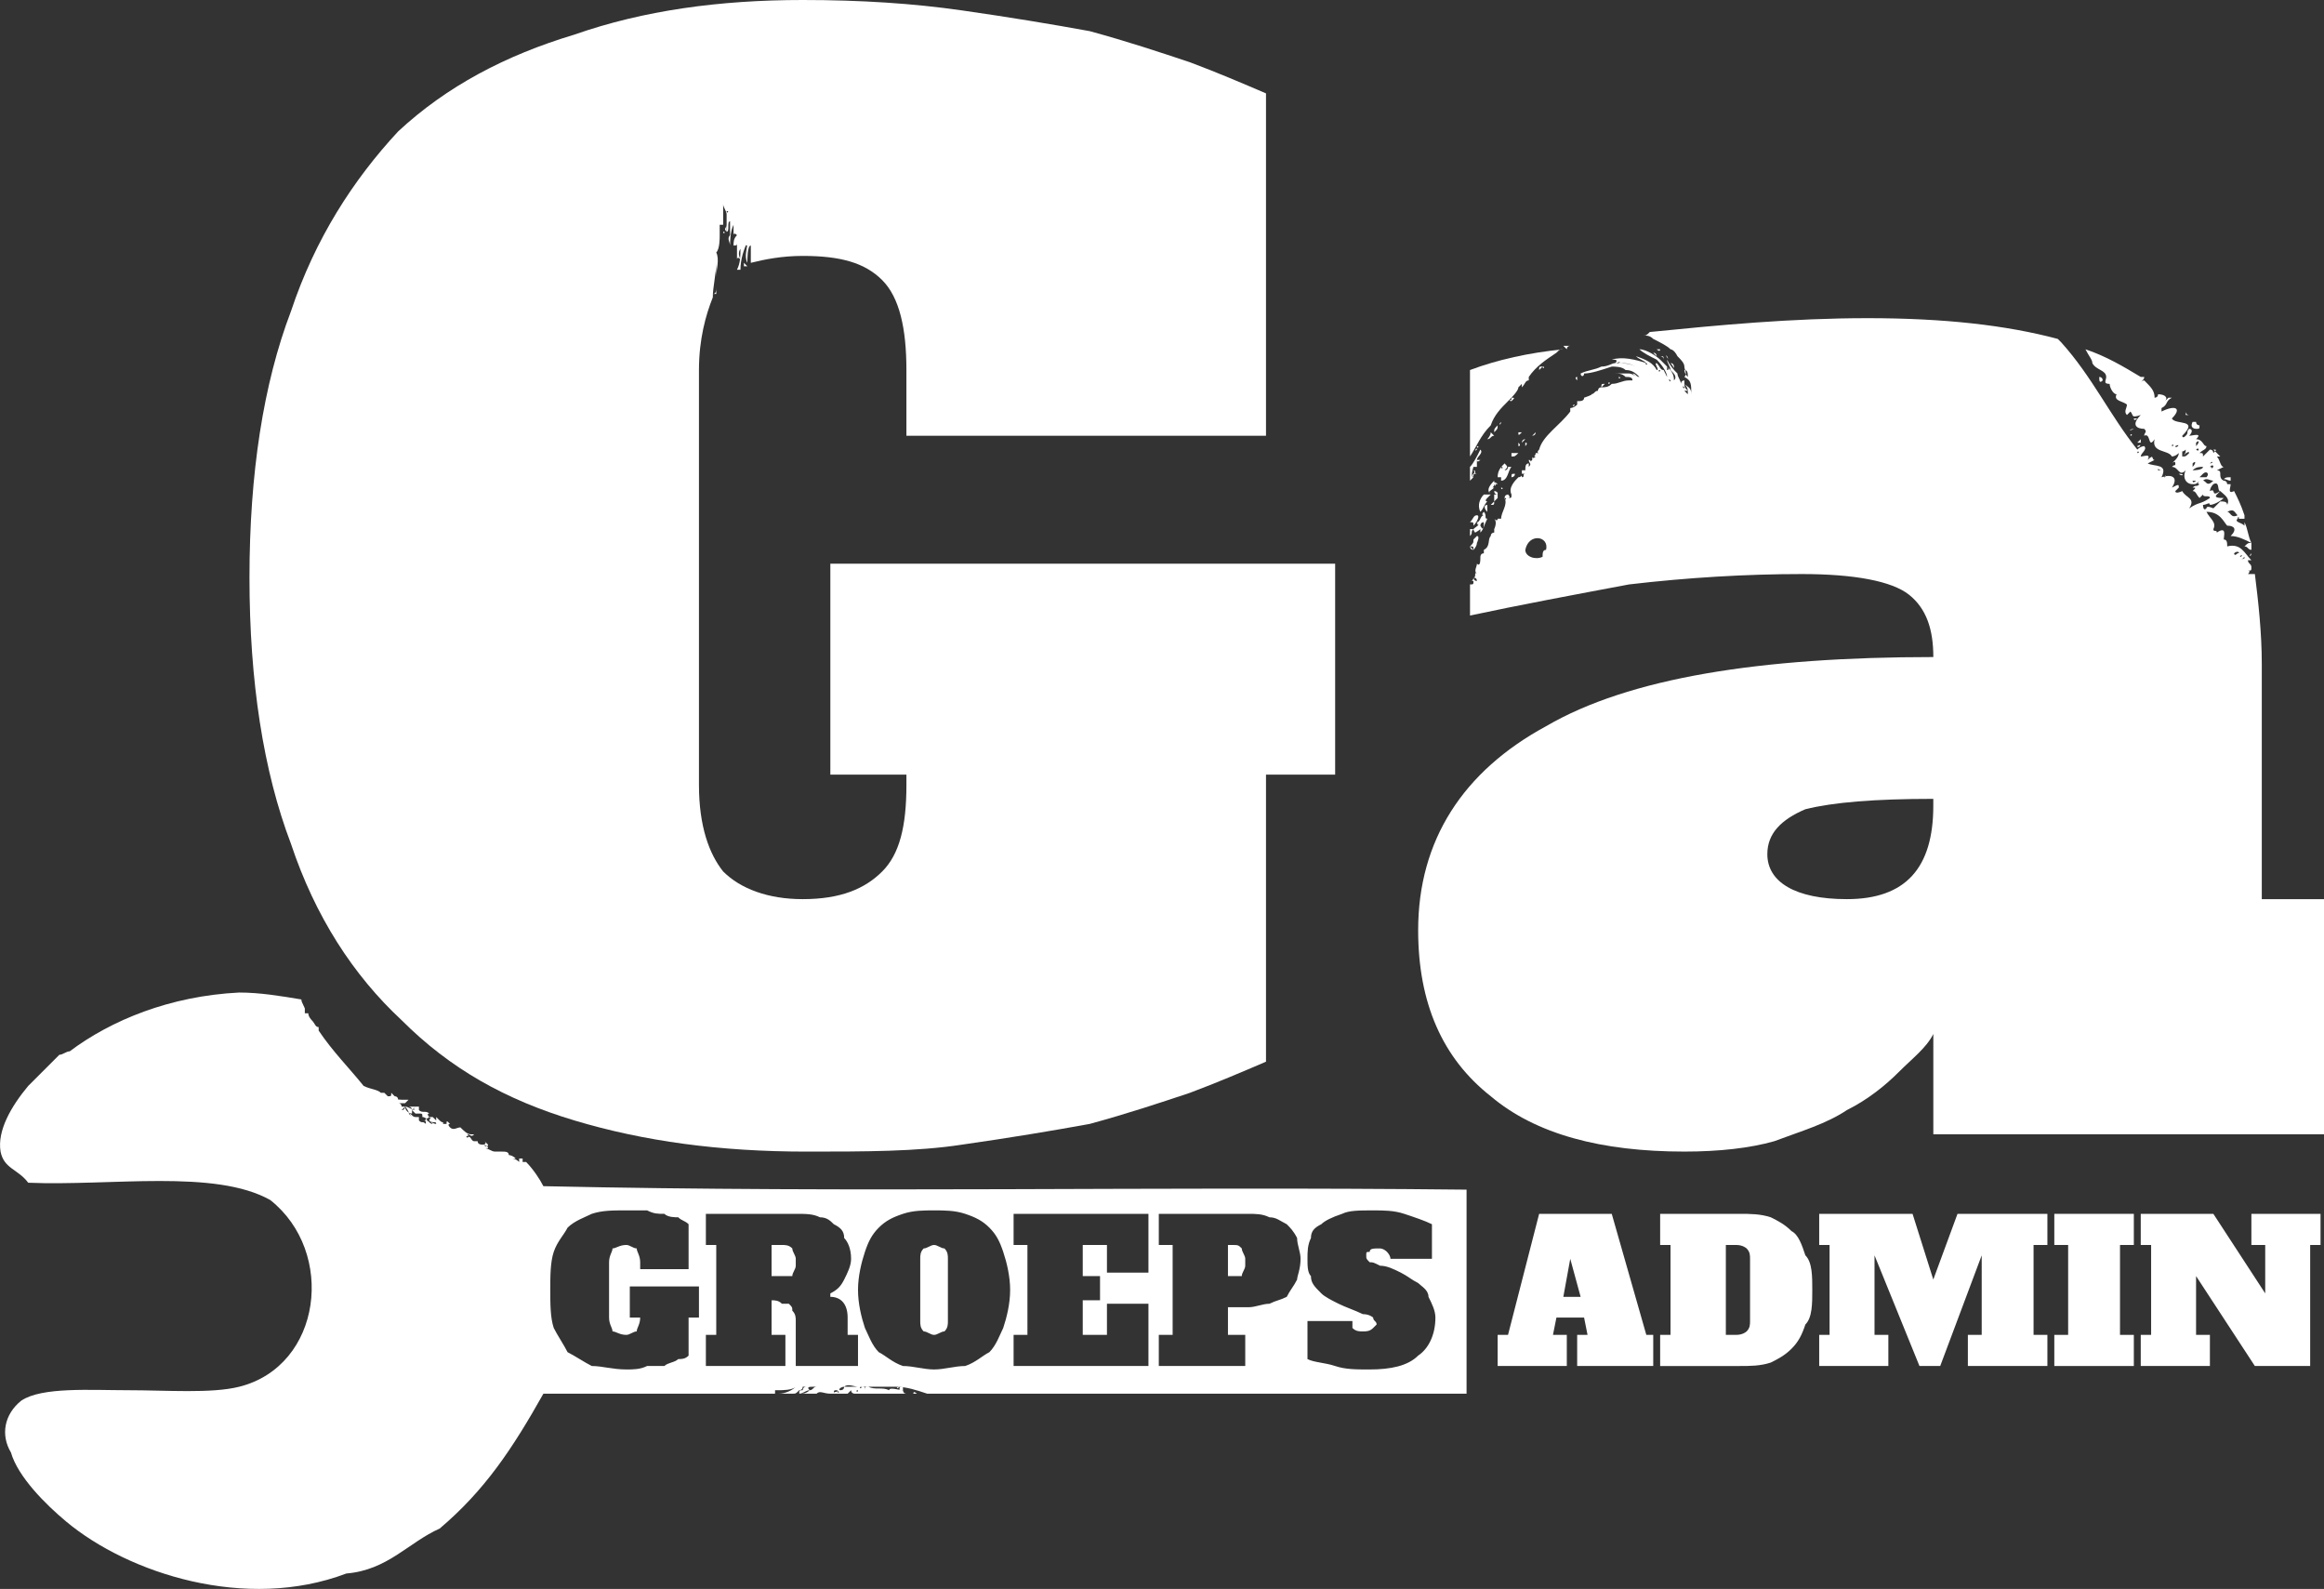 <?xml version="1.0" encoding="utf-8"?>
<!-- Generator: Adobe Illustrator 16.0.0, SVG Export Plug-In . SVG Version: 6.00 Build 0)  -->
<!DOCTYPE svg PUBLIC "-//W3C//DTD SVG 1.1//EN" "http://www.w3.org/Graphics/SVG/1.1/DTD/svg11.dtd">
<svg version="1.1" id="Layer_1" xmlns="http://www.w3.org/2000/svg" xmlns:xlink="http://www.w3.org/1999/xlink" x="0px" y="0px"
   width="504.115px" height="344.597px" viewBox="0 0 504.115 344.597" enable-background="new 0 0 504.115 344.597"
   xml:space="preserve">
    <rect x="0" y="0" width="504.115" height="344.597" style="fill:#333333;stroke:none;opacity:1;fill-opacity:1"/>
    <style type="text/css"><![CDATA[
      * {
        fill: #fff;
      }
    ]]></style>
<g>
  <path d="M322.615,114L322.615,114C322.615,113.25,322.615,114,322.615,114L322.615,114z"/>
  <path d="M322.615,116.25L322.615,116.25L322.615,116.25z"/>
  <path d="M322.615,117C322.615,117,323.365,116.25,322.615,117L322.615,117z"/>
  <path d="M321.865,111c-0.75,0.75,0,0.75,0,0.75c-0.75,0-0.75,1.5-1.5,1.5c0.75,0.75,0,0.75-0.75,1.5l0,0c0,0,0,0.75,0.75,0.75
    c-0.75,0-0.75,0-0.75,0c0.75,0,1.5-0.75,1.5-0.75v0.75c0.75-0.75,0.75-1.5,1.5-3C321.865,112.5,322.615,111.75,321.865,111
    L321.865,111z M320.365,114h0.75H320.365L320.365,114z M321.115,114c0,0,0-0.75,0.75-0.75C321.865,114,321.865,115.5,321.115,114
    L321.115,114z"/>
  <polygon points="321.115,121.5 321.115,121.5 321.115,121.5 320.365,121.5 321.115,121.5  "/>
  <path d="M321.865,119.25L321.865,119.25L321.865,119.25z"/>
  <path d="M321.115,120.75C321.115,120.75,320.365,120,321.115,120.75L321.115,120.75C321.115,120.75,320.365,121.5,321.115,120.75
    L321.115,120.75L321.115,120.75z"/>
  <path d="M324.865,110.25L324.865,110.25L324.865,110.25z"/>
  <path d="M328.615,100.5h-0.75C328.615,100.5,328.615,100.5,328.615,100.5L328.615,100.5z"/>
  <path d="M328.615,102.75c-0.75,0-0.75,0-0.75,0.75l0,0C327.865,103.5,328.615,103.5,328.615,102.75L328.615,102.75z"/>
  <path d="M320.365,121.5L320.365,121.5L320.365,121.5z"/>
  <path d="M327.865,87C327.115,87,327.865,86.25,327.865,87L327.865,87z"/>
  <path d="M324.865,106.5c0,0.75,0,0-0.75,0c0,0.75,0.75,0.75,0.75,0.75h-0.75c0,0.75,0,0.75,0,0.75s0,0,0,0.75l0.75-0.75
    c0,0-0.75,0,0,0C324.865,108,324.865,107.25,324.865,106.5L324.865,106.5z"/>
  <path d="M329.365,98.25c-0.75,0-0.75,0-0.75,0c-0.75,0-0.75,0-0.75,0c0,0.75,0,0.75,0,0.75C328.615,99,328.615,99,329.365,98.25
    L329.365,98.25z"/>
  <path d="M327.865,86.25c0,0,0,0,0,0.75C328.615,86.25,328.615,86.25,327.865,86.25L327.865,86.25z"/>
  <path d="M327.115,96C327.115,96,327.115,96.75,327.115,96L327.115,96z"/>
  <path d="M319.615,116.25C319.615,117,319.615,116.25,319.615,116.25L319.615,116.25z"/>
  <path d="M319.615,102c0.75,0.75-0.75,0.75,0,1.5c0-0.75,0-0.75,0.75-0.75C319.615,102.75,320.365,102,319.615,102L319.615,102z"/>
  <path d="M320.365,111.75c-0.75,0-0.75,0.75-1.5,1.5l0,0c0.75,0,0.75,0,0.75,0.75C320.365,113.25,321.115,111.75,320.365,111.75
    L320.365,111.75z"/>
  <path d="M320.365,113.25C320.365,114,321.115,114,320.365,113.25L320.365,113.25z"/>
  <path d="M319.615,114.75c-0.75,0-0.75,0.75-0.75,0.75C318.865,114.75,319.615,114.75,319.615,114.75h-0.75c0,0.75,0,0.75,0,0.75
    l0,0l0,0l0,0c0,0.75,0,0.75,0,0.75C319.615,115.5,318.865,115.5,319.615,114.75L319.615,114.75z"/>
  <polygon points="321.115,120 321.115,120 321.115,120 321.115,120 321.115,120  "/>
  <path d="M320.365,104.25L320.365,104.25L320.365,104.25z"/>
  <path d="M320.365,105L320.365,105L320.365,105z"/>
  <path d="M320.365,108.75C319.615,109.5,320.365,108.75,320.365,108.75L320.365,108.75z"/>
  <polygon points="319.615,124.5 319.615,124.5 319.615,124.5  "/>
  <polygon points="320.365,120 320.365,120 320.365,120  "/>
  <path d="M320.365,116.25l-0.75,0.75c0,0.75,0,0.75-0.75,1.5c0.75,0,0.75,0,0.75,0.75c-0.75,0-0.75-0.75-0.75-0.75
    c0.75,0.75,0.75,0.75,0.75,0.75s0.75-0.75,0.75-1.5C320.365,117.75,321.115,116.25,320.365,116.25L320.365,116.25z"/>
  <path d="M320.365,96.75C320.365,97.5,321.115,96.75,320.365,96.75L320.365,96.75z"/>
  <path d="M320.365,97.5L320.365,97.5C319.615,98.25,320.365,96.75,320.365,97.5L320.365,97.5z"/>
  <polygon points="318.865,106.5 318.865,106.5 318.865,106.5 318.865,106.5 318.865,106.5  "/>
  <path d="M319.615,101.25c0,0,0,0,0.75,0c0-0.75,0-0.75,0-1.5c0,0.75,0.75,0,0.75,0c-0.75,0,0,0-0.75,0c0-0.75,1.5-1.5,0.75-2.25
    c-0.75,1.5-1.5,3-2.25,3.75l0,0c0,3,0,3,0,3l0.75-0.75C318.865,103.5,319.615,101.25,319.615,101.25L319.615,101.25z"/>
  <path d="M318.865,106.5c0-0.75,0-0.75,0-0.75l0,0l0,0C318.865,105.75,318.865,105.75,318.865,106.5L318.865,106.5z"/>
  <path d="M340.615,75c-0.75,0-0.75,0-1.5,0l0,0c0.75,0.75,0.75,0.75,0.75,0.75S339.865,75,340.615,75L340.615,75z"/>
  <path d="M323.365,93c0-0.75,0-0.75,0-0.75c0.75-2.25,2.25-3.75,3.75-5.25l0,0c0.75-0.75,2.25-2.25,2.25-3
    c0.75-0.75,0.75-0.75,0.75-0.75s0,0,0,0.75c0.75-0.75,0.75-1.5,1.5-1.5c0-0.75,0-0.75,0-0.75c1.5-2.25,3.75-3.75,6-5.25
    c0.75-0.75,0.75-0.75,1.5-0.75c-7.5,0.75-14.25,2.25-20.25,4.5c0,18.75,0,18.75,0,18.75c1.5-2.25,2.25-4.5,4.5-6.75
    C323.365,92.25,323.365,92.25,323.365,93L323.365,93z"/>
  <path d="M339.865,90C339.865,90,339.865,89.25,339.865,90L339.865,90L339.865,90z"/>
  <path d="M334.615,79.5C334.615,80.25,335.365,79.5,334.615,79.5L334.615,79.5z"/>
  <path d="M338.365,76.5C338.365,76.5,338.365,75.75,338.365,76.5L338.365,76.5z"/>
  <path d="M340.615,75.75c-0.75,0-0.75,0.75-1.5,0.75C339.865,76.5,339.865,75.75,340.615,75.75L340.615,75.75z"/>
  <path d="M335.365,91.5C334.615,91.5,335.365,91.5,335.365,91.5L335.365,91.5z"/>
  <path d="M342.115,81.75c0,0-0.75,0,0,0.75V81.75L342.115,81.75z"/>
  <path d="M349.615,75C350.365,75,349.615,75,349.615,75L349.615,75z"/>
  <path d="M349.615,78.75C348.865,78.75,350.365,78.75,349.615,78.75L349.615,78.75z"/>
  <path d="M354.865,77.25C354.865,77.25,354.115,77.25,354.865,77.25L354.865,77.25z"/>
  <path d="M333.865,80.25l0.75-0.75C333.865,79.5,333.865,79.5,333.865,80.25L333.865,80.25z"/>
  <path d="M341.365,87.75C340.615,88.5,342.115,87.75,341.365,87.75L341.365,87.75z"/>
  <path d="M327.115,87C327.115,87.75,327.115,87,327.115,87L327.115,87z"/>
  <path d="M340.615,82.5L340.615,82.5C340.615,82.5,340.615,83.25,340.615,82.5L340.615,82.5z"/>
  <path d="M341.365,82.5C341.365,81.75,341.365,82.5,341.365,82.5L341.365,82.5z"/>
  <path d="M325.615,105.75C325.615,106.5,326.365,105.75,325.615,105.75L325.615,105.75z"/>
  <path d="M325.615,105C325.615,105.75,325.615,105,325.615,105L325.615,105z"/>
  <path d="M327.115,101.25c0,0,0,0.75-0.75,0.75c0.75-0.75,0.75-0.75,0-1.5c-0.75,0.75-1.5,1.5-1.5,3c0.75,0,0.75,0,0.75,0v0.75
    c1.5,0,1.5-2.25,2.25-3H327.115z M325.615,102C325.615,102,325.615,102.75,325.615,102L325.615,102z M325.615,101.25
    C326.365,101.25,325.615,102,325.615,101.25L325.615,101.25z"/>
  <path d="M326.365,105c0,0,0,0,0-0.75V105L326.365,105z"/>
  <path d="M325.615,111L325.615,111L325.615,111z"/>
  <path d="M327.115,87.75C327.115,87.75,327.865,87,327.115,87.75L327.115,87.75z"/>
  <path d="M327.115,100.5L327.115,100.5L327.115,100.5z"/>
  <path d="M330.865,96v0.75C330.865,96.75,331.615,96,330.865,96L330.865,96z"/>
  <path d="M329.365,84L329.365,84L329.365,84z"/>
  <path d="M331.615,82.5C330.865,83.25,331.615,82.5,331.615,82.5L331.615,82.5z"/>
  <path d="M331.615,82.5L331.615,82.5L331.615,82.5z"/>
  <path d="M332.365,94.5c0,0,0.75,0,0.75-0.75L332.365,94.5z"/>
  <path d="M330.115,96l0.75-0.75C330.115,95.25,330.115,96,330.115,96L330.115,96z"/>
  <path d="M329.365,96.75c0,0,0.75,0,0-0.75C329.365,96.75,329.365,96.75,329.365,96.75L329.365,96.75z"/>
  <path d="M330.115,93.75c-0.75,0-0.75,0-0.75,0C329.365,94.5,329.365,94.5,330.115,93.75L330.115,93.75L330.115,93.75z"/>
  <path d="M325.615,91.5C324.865,92.25,325.615,92.25,325.615,91.5L325.615,91.5z"/>
  <path d="M349.615,78.75C349.615,78.75,349.615,78,349.615,78.75L349.615,78.75z"/>
  <path d="M351.115,81.75C351.115,82.5,351.865,81.75,351.115,81.75L351.115,81.75z"/>
  <path d="M359.365,75.75c0,0,0.75,0.75,0.75,0C360.115,75.75,360.115,75.75,359.365,75.75L359.365,75.75L359.365,75.75z"/>
  <path d="M360.865,78c0-0.75,0-0.75-0.75-0.75l0,0C360.115,77.25,360.865,77.25,360.865,78L360.865,78z"/>
  <polygon points="350.365,81 349.615,81 350.365,81 350.365,81 350.365,81   "/>
  <path d="M348.865,83.25C348.865,82.5,349.615,83.25,348.865,83.25L348.865,83.25z"/>
  <path d="M476.365,93c0.75,0,0.75,0,0.75-0.75c0,0-0.75,0-0.75-0.75c0,0,0,0-0.75,0C474.865,93,476.365,93,476.365,93L476.365,93z"
    />
  <path d="M455.365,81.75c0,0.75,0,1.5,0.75,0.75C456.115,82.5,456.115,81.75,455.365,81.75L455.365,81.75z"/>
  <path d="M463.615,90.75h-0.75C462.865,91.5,463.615,90.75,463.615,90.75L463.615,90.75z"/>
  <path d="M474.115,90h0.75c0,0-0.75,0-0.75-0.75l0,0C474.115,90,474.115,90,474.115,90L474.115,90z"/>
  <path d="M472.615,102.75C473.365,103.5,474.115,102.75,472.615,102.75L472.615,102.75z"/>
  <path d="M462.865,93L462.865,93C462.115,93,461.365,93.75,462.865,93L462.865,93z"/>
  <path d="M462.115,94.5C462.865,94.5,462.115,93.75,462.115,94.5L462.115,94.5z"/>
  <path d="M457.615,87C457.615,87,458.365,87,457.615,87L457.615,87z"/>
  <path d="M487.615,123.75c0.75,0,0.75,0,0.75-0.75s-0.75-0.75-0.75-1.5c0,0,0,0,0.75,0c-1.5-1.5-2.25-3.75-5.25-3
    c0-0.75,0-1.5-0.75-1.5c0-0.75,0.75-3-1.5-1.5c0-0.75-0.75,0-0.75-0.75c0.75-1.5-0.75-2.25-1.5-3.75c3,0,3.75,2.25,4.5,3
    c1.5,0,2.25,0.75,0.75,2.25c1.5,0,3,0.75,4.5,1.5c-0.75-1.5-0.75-3-1.5-4.5c0,0,0,0,0,0.75c-0.75-0.75-2.25-0.75-1.5-1.5
    c0.75,0,1.5,0,1.5,0v-0.75c-0.75-2.25-1.5-3.75-2.25-5.25c-1.5,0.75-0.75-0.75-0.75-1.5h-0.75c0,0,0-0.75-0.75-0.75
    c0-0.75,0.75,0,1.5,0l0,0c0-0.75,0-0.75,0-0.75c-0.75,0-1.5,0-1.5,0.75c-1.5-0.75,0-2.25-1.5-2.25c1.5-0.75,1.5-0.75,1.5-0.75
    c-0.75,0-0.75-1.5-1.5-2.25h0.75c-0.75-0.75-0.75-0.75-1.5-1.5c0.75,0,0.75,0,0,0.75c0,0,0-0.75-0.75-0.75
    c-1.5,1.5-1.5,1.5-1.5,1.5c0-0.75,0-0.75-0.75-0.75c0.75-0.75,1.5-0.75,1.5-1.5c-0.75,0-0.75-1.5-2.25-1.5
    c1.5-1.5-0.75-0.75-1.5-0.75c0.75-0.75,0.75-1.5,0-1.5c-0.75,0.75,0,0.75-0.75,1.5s-0.75,0-0.75,0c3.75-3.75-1.5-2.25-2.25-3.75
    c2.25-2.25,0.75-3-2.25-1.5c0-0.75,0-0.75,0-0.75c1.5-0.75,0.75-1.5,2.25-2.25h-0.75c0,0,0,0-0.75,0.75c0.75-0.75,0-1.5-1.5-1.5
    c0,0.75-0.75,0.75-0.75,0.75c0-1.5-0.75-2.25-2.25-3.75c0,0-0.75,0-0.75,0.75c0-0.75,0.75-0.75,0.75-1.5h-0.75l0,0l0,0
    c-3.75-2.25-7.5-4.5-12-6c0.75,1.5,1.5,2.25,1.5,3c0.75,1.5,3,1.5,3,3c0,0.75-0.75,1.5,0.75,1.5c0,0.75,0.75,2.25,1.5,2.25
    c-0.75,1.5,1.5,1.5,2.25,2.25c0,0.75-0.75,1.5,0,2.25l0.75-0.75c0.75,0.75,0,1.5,2.25,0.75c-2.25,2.25-0.75,3,0.75,3
    c0.75,0.75,0,0.75,0,1.5c1.5-0.75,0.75,3,2.25,0.75c-0.75,3,3,2.25,3.75,3.75c0,0,0.75,0,1.5-0.75c0,0.75-0.75,1.5-0.75,1.5
    c-0.75,0.75,0,0-0.75,0.75c0,0,0.75-0.75,0.75,0s0,0-0.75,0.75c1.5,0,1.5,2.25,3,0.75c-0.75,1.5,0,3,1.5,3c0.75,0,0.75,0,1.5-0.75
    c0,0-0.75,0.75,0,0.75c-0.75,0.75-0.75,0-1.5,0.75c0.75,0,0.75,0,0,0.75c0.75,0,0.75,0.75,1.5,1.5l0.75-0.75c0,0.75,1.5,0,1.5,0.75
    c-2.25,1.5-2.25,0.75-4.5,2.25c1.5-2.25-0.75-2.25-1.5-3.75c0,0-1.5,0.75-1.5,0c0.75-0.75,0.75-0.75,0.75-0.75c0-0.75,0-0.75-1.5,0
    c1.5-2.25,0-3-2.25-2.25c1.5-3-1.5-2.25-3-3c1.5-0.75,1.5-0.75,1.5-0.75c-0.75,0,0-1.5-1.5,0c0.75-1.5-0.75-0.75-1.5-0.75
    c0-0.75,1.5-1.5,0.75-2.25c0,0-0.75,0-1.5,0.75c-6-7.5-9.75-15.75-16.5-23.25l-0.75-0.75c-11.25-3-24.75-4.5-41.25-4.5
    s-32.25,1.5-47.25,3l0,0l0,0c-0.75,0.75-0.75,0.75-1.5,0.75c0.75,0,1.5,0,2.25,0.75c1.5,0.75,3,1.5,3.75,2.25c0,0,0.75,0,1.5,1.5
    c0.75,0.75,1.5,1.5,1.5,2.25l0,0c0,0.75,0.75,1.5,0,2.25c1.5,0.75,1.5,1.5,1.5,3.75c0-1.5-0.75-1.5-1.5-2.25
    c0,0,0.75,0.75,0.75,1.5c-0.75-0.75-0.75-0.75-0.75-2.25c-0.75,0-0.75,0.75-0.75,0.75c0-0.75-0.75-1.5-0.75-2.25
    c-0.75-0.75-1.5-1.5-2.25-3c0,0.75,0.75,1.5,0.75,2.25c0.75,0.75,1.5,1.5,0.75,2.25c0-1.5-0.75-2.25-1.5-3s-1.5-1.5-2.25-2.25
    l0.75,0.75c-0.75-0.75-3-2.25-4.5-2.25c0.75,0.75,2.25,1.5,3.75,2.25c1.5,1.5,2.25,3,2.25,3.75l-0.75-1.5
    c-0.75,0-0.75-0.75-1.5-1.5c-0.75,0,0.75,1.5,0,1.5c-0.75-1.5-2.25-2.25-4.5-3c0.75,0.75,1.5,0.75,2.25,1.5
    c-2.25-0.75-5.25-1.5-7.5-0.75c0.75,0,1.5,0,0.75,0.75c0.75,0,1.5-0.75,0.75,0c1.5,0,2.25,0,3.75,0.75c-1.5-0.75-3-0.75-4.5-0.75
    c-0.75,0-1.5,0.75-3,0.75c-1.5,0.75-3,0.75-4.5,1.5c0,0.75,0.75,0.75,0.75,0c1.5,0,3.75-0.75,6-1.5c0.75,0,2.25,0,3,0.75
    c1.5,0,2.25,0.75,3,1.5c-0.75,0-0.75-0.75-1.5-0.75c0,0,0.75,0.75,1.5,0.75c-0.75,0-1.5-0.75-2.25-0.75s-2.25,0-3,0
    c0.75,0,1.5,0,2.25,0.75c0.75,0,1.5,0,1.5,0.75c-0.75,0-0.75,0-0.75,0l0,0c-1.5,0-2.25,0.75-3.75,0.75
    c-0.75,0.75-1.5,0.75-2.25,0.75s-0.75,0.75-0.75,0.75c-0.75,0-0.75,0.75-1.5,0.75c0.75,0-1.5,0.75-1.5,0.75
    c0,0.75-0.75,0.75-1.5,0.75v0.75c-0.75,0.75-1.5,0.75-1.5,0.75c0,0.75,0,0.75,0,0.75l0,0c-2.25,3-6,5.25-6.75,8.25c0,0.75,0,0,0,0
    c-0.75,0.75,0,0.75,0,0.75c-0.75,0-0.75,0-0.75,0c0,0.75-0.75,0.75,0,0.75c-0.75,0.75-0.75,0-0.75,0c0,0.75,0,0.75,0,0.75
    c-0.75,0.75,0,0-0.75,0c0,0.75,0.75,0.75,0,1.5v-0.75l0,0c-0.75,0-0.75,0.75-0.75,1.5h-0.75c0,0,0,0,0,0.75c0,0,0,0,0.75,0
    c-0.75,0,0,0.75-0.75,0.75c0-0.75,0,0-0.75,0c-0.75,0.75-2.25,2.25-1.5,3.75c0,0.75,0,0.75-0.75,0.75c0,0,0.75,0,0-0.75
    c0,0-0.75,0-0.75,0.75c0.75,1.5-0.75,3-0.75,4.5c0-0.75,0,0,0,0h-0.75c0,0,0,0.75-0.75,0c0.75,0.75,0,2.25,0,2.25v0.75
    c0,0-0.75,0-0.75,0.75c-0.75,0.75,0,2.25-1.5,3c0,0,0,0,0,0.75l0,0l0,0c-0.75,0-0.75,0.75-0.75,0.75c0,0.75,0,2.25-0.75,1.5
    c0,0.75-0.75,1.5,0,2.25c-0.75-0.75,0,0.75-0.75,0.75c0,0,0.75,0,0.75,0.75c-0.75,0-0.75-0.75-0.75-0.75c0,0.75-0.75,0.75,0,0.75
    c0,0.75,0,0.75-0.75,0.75c0,0,0,0,0,0.75c0,6,0,6,0,6c10.5-2.25,22.5-4.5,34.5-6.75c12.75-1.5,25.5-2.25,37.5-2.25
    c11.25,0,19.5,1.5,23.25,4.5s5.25,7.5,5.25,13.5c-37.5,0-66,4.5-84,15c-18,9.75-27.75,24.751-27.75,44.251
    c0,15.75,5.25,27.75,15.75,36c9.75,8.25,24,12,42,12c7.5,0,14.25-0.75,19.5-2.25c6-2.25,11.25-3.75,15.75-6.75
    c4.5-2.25,8.25-5.25,11.25-8.25s6-5.25,7.5-8.25c0,21.75,0,21.75,0,21.75c84.75,0,84.75,0,84.75,0c0-51,0-51,0-51
    c-13.5,0-13.5,0-13.5,0c0-51.001,0-51.001,0-51.001c0-6.75-0.75-13.5-1.5-19.5c0,0-0.75,0-1.5,0
    C487.615,124.5,488.365,123.75,487.615,123.75L487.615,123.75z M465.865,93L465.865,93L465.865,93z M468.115,95.25L468.115,95.25
    L468.115,95.25z M469.615,93.75C468.865,93.75,469.615,93.75,469.615,93.75L469.615,93.75z M471.115,96L471.115,96L471.115,96z
     M471.115,96.75C471.115,96,471.865,96.75,471.115,96.75L471.115,96.75z M471.865,96.75C473.365,96,471.865,97.5,471.865,96.75
    L471.865,96.75z M472.615,99.75C473.365,99,471.865,100.5,472.615,99.75L472.615,99.75z M473.365,99c0-0.75,0-0.75,0-0.75
    c0-0.75,0,0,0.75-0.75C474.115,98.25,474.115,98.25,473.365,99L473.365,99z M473.365,99c0,0,1.5-1.5,1.5-0.75
    C474.115,99,474.115,99,473.365,99L473.365,99z M474.865,99.75L474.865,99.75c0-0.75,0-0.75,0-0.75
    C474.865,99.75,474.865,99.75,474.865,99.75L474.865,99.75z M365.365,78C364.615,78,365.365,78,365.365,78L365.365,78z
     M365.365,80.25c0.75,0,0.75,0.75,0.75,1.5C365.365,81,365.365,80.25,365.365,80.25L365.365,80.25z M361.615,80.25
    c0-0.75,0-0.75,0-0.75C362.365,80.25,361.615,80.25,361.615,80.25L361.615,80.25z M321.115,123
    C321.115,122.25,321.115,123,321.115,123L321.115,123L321.115,123z M322.615,119.25L322.615,119.25
    C322.615,118.5,322.615,119.25,322.615,119.25L322.615,119.25z M322.615,118.5C322.615,117.75,322.615,118.5,322.615,118.5
    L322.615,118.5z M324.865,114.75C324.865,114,324.865,114.75,324.865,114.75L324.865,114.75L324.865,114.75z M326.365,108
    C327.115,108,326.365,108.75,326.365,108L326.365,108z M328.615,106.5C328.615,105.75,327.865,106.5,328.615,106.5L328.615,106.5z
     M329.365,105.75C329.365,105.75,328.615,105.75,329.365,105.75L329.365,105.75z M329.365,105C328.615,105,329.365,105,329.365,105
    L329.365,105L329.365,105z M329.365,103.5L329.365,103.5L329.365,103.5z M329.365,103.5L329.365,103.5L329.365,103.5z
     M329.365,104.25c0.75,0,0.75-0.75,0.75-0.75L329.365,104.25L329.365,104.25z M334.615,120.75c-1.5,0.75-3.75,0-3.75-1.5
    c0.75-3.75,5.25-3,4.5,0C334.615,119.25,334.615,120,334.615,120.75L334.615,120.75z M342.115,87.75L342.115,87.75L342.115,87.75
    L342.115,87.75z M342.865,87L342.865,87L342.865,87z M354.115,82.5h0.75H354.115L354.115,82.5z M357.115,78.75
    C357.865,79.5,356.365,78.75,357.115,78.75L357.115,78.75z M360.115,80.25C360.115,81,359.365,80.25,360.115,80.25L360.115,80.25z
     M362.365,82.5C362.365,83.25,361.615,81.75,362.365,82.5L362.365,82.5z M364.615,82.5C364.615,82.5,363.865,82.5,364.615,82.5
    L364.615,82.5z M365.365,84C365.365,84.75,364.615,83.25,365.365,84L365.365,84z M365.365,84.75c0.75,0,0.75,0,0.75,0v0.75
    C366.115,85.5,366.115,85.5,365.365,84.75L365.365,84.75z M366.115,86.25C366.115,86.25,365.365,85.5,366.115,86.25L366.115,86.25z
     M366.115,87.75C366.115,88.5,366.115,87,366.115,87.75L366.115,87.75z M366.865,84.75C367.615,85.5,366.865,84,366.865,84.75
    L366.865,84.75z M419.365,174.751c0,13.5-6,20.25-18.75,20.25c-11.25,0-17.25-3.75-17.25-9.75c0-4.5,3-7.5,8.25-9.75
    c6-1.5,15-2.25,27.75-2.25V174.751z M463.615,98.25C463.615,97.5,464.365,98.25,463.615,98.25L463.615,98.25z M468.115,102
    L468.115,102c0-0.75,0,0,0.75,0H468.115L468.115,102z M469.615,103.5C468.865,103.5,470.365,102.75,469.615,103.5L469.615,103.5z
     M485.365,112.5C485.365,111.75,486.115,112.5,485.365,112.5L485.365,112.5z M485.365,111.75c-1.5,0.75-1.5-0.75-2.25-0.75
    C484.615,110.25,484.615,111,485.365,111.75L485.365,111.75z M480.115,101.25c-0.75,0.75,0,0-0.75,0
    C480.115,100.5,480.115,101.25,480.115,101.25L480.115,101.25z M479.365,100.5L479.365,100.5
    C480.115,99.75,480.115,100.5,479.365,100.5L479.365,100.5z M476.365,96c0.75-0.75,0.75,0,0,0.75V96L476.365,96z M476.365,97.5
    C477.115,96.75,477.115,98.25,476.365,97.5L476.365,97.5z M475.615,100.5c0.75-0.75,0.75,0,0,0.75V100.5z M475.615,101.25
    C475.615,101.25,476.365,101.25,475.615,101.25L475.615,101.25z M475.615,104.25c0.75,0,0.75,0,0.75,0S475.615,105,475.615,104.25
    L475.615,104.25z M475.615,102c0.75-0.75,1.5-0.75,2.25-0.75C477.865,102,475.615,102,475.615,102L475.615,102z M477.115,103.5
    c0.75-0.75,0.75-0.75,0.75-0.75c0.75-0.75,1.5,0,0.75,0.75C477.865,103.5,477.115,103.5,477.115,103.5L477.115,103.5z
     M477.865,104.25c0.75-0.75,1.5,0,2.25,0C478.615,105.75,478.615,104.25,477.865,104.25L477.865,104.25z M479.365,106.5
    c0,0,0-0.75,0.75-1.5c1.5-0.75,0.75,1.5,1.5,1.5C479.365,108,480.865,105.75,479.365,106.5L479.365,106.5z M479.365,108.75
    C480.115,108.75,479.365,108.75,479.365,108.75L479.365,108.75z M477.865,109.5c0.75,0,1.5-0.75,1.5,0c0.75,0,2.25-0.75,3-1.5
    c-0.75,0-2.25,0-1.5-0.75s0.75-0.75,0.75-0.75c0.75,0.75,2.25,1.5,1.5,3c0-0.75-0.75-0.75-1.5-0.75c-0.75,0.75-0.75,0.75-1.5,1.5
    c0,0-1.5-0.75-1.5,0C477.865,111,477.865,109.5,477.865,109.5L477.865,109.5z M485.365,120c-0.75,0.75-0.75,0-0.75,0
    C485.365,119.25,486.115,120,485.365,120L485.365,120z M486.115,120.75C485.365,120.75,486.865,120,486.115,120.75L486.115,120.75z
     M486.115,121.5l0.75-0.75C486.865,121.5,486.865,120.75,486.115,121.5L486.115,121.5z"/>
  <path d="M484.615,105.75L484.615,105.75L484.615,105.75C483.865,106.5,484.615,105.75,484.615,105.75L484.615,105.75z"/>
  <path d="M486.865,118.5c0.75,0,0.75,0.75,1.5,0.75l0,0c0-0.75,0-0.75,0-1.5C487.615,117.75,487.615,117.75,486.865,118.5
    L486.865,118.5z"/>
  <path d="M488.365,120L488.365,120C487.615,120.75,488.365,120.75,488.365,120L488.365,120z"/>
  <path d="M464.365,96c0-0.75,0-0.75,0-0.75c-0.75,0.75-0.75,0.75-0.75,0.75S463.615,96,464.365,96L464.365,96z"/>
  <path d="M463.615,96.75C463.615,97.5,465.115,96,463.615,96.75L463.615,96.75z"/>
  <path d="M471.115,87h0.75C471.865,87,471.865,87,471.115,87L471.115,87L471.115,87z"/>
  <path d="M488.365,120.75c0.75,0,0.75,0,0.75,0H488.365L488.365,120.75L488.365,120.75z"/>
  <path d="M350.365,83.25C349.615,83.25,350.365,83.25,350.365,83.25L350.365,83.25z"/>
  <path d="M358.615,76.5c0.75,0.75,0.75,0.75,0.75,0.75S359.365,76.5,358.615,76.5L358.615,76.5z"/>
  <path d="M348.115,83.25c-0.75,0-0.75,0-0.75,0.75L348.115,83.25L348.115,83.25z"/>
  <path d="M364.615,79.5C364.615,79.5,364.615,80.25,364.615,79.5L364.615,79.5z"/>
  <path d="M364.615,81.75C364.615,81,364.615,81.75,364.615,81.75L364.615,81.75z"/>
  <path d="M364.615,78.75L364.615,78.75L364.615,78.75z"/>
  <path d="M365.365,82.5L365.365,82.5L365.365,82.5z"/>
  <path d="M362.365,77.25L362.365,77.25L362.365,77.25z"/>
  <path d="M363.115,79.5c0,0,0-0.75-0.75-0.75C363.115,79.5,363.115,80.25,363.115,79.5L363.115,79.5L363.115,79.5z"/>
  <path d="M361.615,77.25C360.865,76.5,362.365,78.75,361.615,77.25L361.615,77.25z"/>
  <path d="M364.615,80.25L364.615,80.25V81C364.615,80.25,364.615,80.25,364.615,80.25L364.615,80.25z"/>
  <path d="M363.865,81L363.865,81C364.615,81.75,363.865,81,363.865,81L363.865,81z"/>
  <path d="M322.615,109.5c-0.75,0-0.75,0.75,0,1.5c0,0,0,0,0-0.75c0,0-0.75,0,0,0l0,0C322.615,109.5,322.615,108.75,322.615,109.5
    L322.615,109.5z"/>
  <path d="M323.365,103.5C323.365,103.5,323.365,102.75,323.365,103.5L323.365,103.5z"/>
  <path d="M323.365,95.25C323.365,95.25,323.365,96,323.365,95.25C323.365,95.25,324.115,95.25,323.365,95.25L323.365,95.25z"/>
  <rect x="323.365" y="107.25" width="0" height="0.75"/>
  <path d="M323.365,102L323.365,102L323.365,102z"/>
  <path d="M324.115,105c0,0,0,0,0.75,0c-0.75-0.75-0.75,0-0.75-0.75c-1.5,1.5-1.5,2.25-0.75,3c-0.75-0.75,0-0.75,0.75-1.5
    C323.365,105.75,324.115,105.75,324.115,105L324.115,105z"/>
  <polygon points="323.365,92.25 324.115,92.25 323.365,92.25  "/>
  <path d="M323.365,109.5c0.75,0,0.75,0,0.75-0.75C323.365,109.5,323.365,109.5,323.365,109.5L323.365,109.5z"/>
  <path d="M324.115,108C324.115,108,324.115,108.75,324.115,108L324.115,108z"/>
  <path d="M324.115,105C324.115,105.75,324.865,105,324.115,105L324.115,105z"/>
  <rect x="318.865" y="122.25" width="0" height="0"/>
  <path d="M324.115,94.5c-0.75-0.75-0.75-0.75-0.75-0.75c0,0.75-0.75,1.5-0.75,1.5C323.365,95.25,323.365,94.5,324.115,94.5
    L324.115,94.5z"/>
  <path d="M323.365,107.25c-0.75,0-0.75,0-1.5,0c-0.75,0.75-1.5,2.25-0.75,3.75c0.75-0.75,0.75-1.5,1.5-2.25c0,0-0.75,0,0-0.75
    L323.365,107.25L323.365,107.25z"/>
  <path d="M318.865,120.75V120l0,0C318.865,120.75,318.865,120.75,318.865,120.75L318.865,120.75L318.865,120.75z"/>
  <path d="M323.365,93C322.615,93.75,323.365,93,323.365,93L323.365,93z"/>
  <polygon points="324.115,102.75 324.115,102.75 324.115,102.75   "/>
  <path d="M324.865,101.25L324.865,101.25L324.865,101.25z"/>
  <path d="M324.115,93.75c0.75-0.75,0.75-0.75,0.75-1.5C324.115,93,324.115,93,324.115,93.75L324.115,93.75z"/>
  <rect x="318.865" y="121.5" width="0" height="0"/>
  <path d="M462.865,79.5C462.115,79.5,462.865,79.5,462.865,79.5L462.865,79.5z"/>
  <path d="M483.865,95.25C483.865,95.25,484.615,95.25,483.865,95.25L483.865,95.25z"/>
</g>
<path d="M157.616,48c0,0,0,0,0,0.75C157.616,48.75,157.616,48.75,157.616,48L157.616,48z"/>
<path d="M157.616,47.25C157.616,46.5,157.616,47.25,157.616,47.25L157.616,47.25z"/>
<path d="M157.616,48L157.616,48L157.616,48z"/>
<path d="M180.116,122.25c0,45.75,0,45.75,0,45.75c16.5,0,16.5,0,16.5,0c0,2.25,0,2.25,0,2.25c0,9.001-1.5,15.001-5.25,18.751
  s-9,6-17.25,6c-7.5,0-13.5-2.25-17.25-6c-3-3.75-5.25-9.75-5.25-18.751c0-90,0-90,0-90c0-6.75,1.5-12,3-15.75
  c0-2.25,0.75-5.25,0.75-7.5c0,1.5,0,2.25,0,3l0,0c0-1.5,0.75-3.75,0-5.25c0.75-0.75,0.75-3,0.75-3.75c0,0,0-1.5,0-2.25
  c0.75,0,0.75,0,0.75,0c0-0.75,0-1.5,0-1.5c0-0.75,0-1.5,0-3c0,0.75,0.75,1.5,0.75,2.25c0,0,0-0.75,0-1.5c0,0.75,0,0.75,0,1.5l0,0
  c0,0.75,0,2.25,0,3.75c0.75,0,0-2.25,0.75-2.25c0,1.5,0,2.25,0,3.75V51c-0.75,0.75,0,1.5,0,2.25c0-0.75,0-3,0.75-4.5
  c0,0,0,0.75,0,1.5c0,0,0,0,0,0.75c0,0,0-0.75,0.75,0c-0.75,0.75-0.75,1.5-0.75,2.25c0.75,0,0.75,0,0.75-0.75c0,1.5,0,3,0,4.5v-0.75
  c0,0,0-0.75,0.75,0c-0.75-1.5,0-2.25,0-2.25c0,1.5,0,3-0.75,4.5c0.75,0,0.75,0,0.75,0c0-2.25,0.75-4.5,1.5-6c0,0-0.75,0.75,0,0.75
  c0,0,0,0,0-0.75c0,1.5-0.75,3,0,4.5c0-0.75,0-3.75,0.75-3.75c0,0.75,0,0.75,0,1.5V54c0,1.5,0,2.25,0,3c3-0.75,6.75-1.5,11.25-1.5
  c8.25,0,13.5,1.5,17.25,5.25s5.25,10.5,5.25,19.5c0,14.25,0,14.25,0,14.25c78,0,78,0,78,0c0-74.25,0-74.25,0-74.25
  c-5.25-2.25-10.5-4.5-16.5-6.75c-6.75-2.25-13.5-4.5-21.75-6.75c-8.25-1.5-17.25-3-27.75-4.5S186.866,0,174.116,0
  c-18,0-34.5,2.25-49.5,7.5c-15,4.5-27.75,11.25-38.25,21c-9.75,10.5-18,23.25-23.25,39c-6,15.75-9,35.25-9,57.75s3,42,9,57.751
  c5.25,15.75,13.5,28.5,24,38.25c10.5,10.5,22.5,17.25,37.5,21.75s31.5,6.75,50.25,6.75c12.75,0,24,0,33.75-1.5
  c10.5-1.5,19.5-3,27.75-4.5c8.25-2.25,15-4.5,21.75-6.75c6-2.25,11.25-4.5,16.5-6.75c0-62.251,0-62.251,0-62.251c15,0,15,0,15,0
  c0-45.75,0-45.75,0-45.75H180.116z M162.866,52.5v0.75C162.866,53.25,162.866,53.25,162.866,52.5L162.866,52.5z M159.866,52.5
  C159.866,51.75,159.866,52.5,159.866,52.5L159.866,52.5z M159.866,50.25C159.866,49.5,159.866,51,159.866,50.25L159.866,50.25z
   M159.116,48C159.116,47.25,159.116,48.75,159.116,48L159.116,48z M158.366,49.5L158.366,49.5L158.366,49.5L158.366,49.5z
   M157.616,47.25L157.616,47.25L157.616,47.25z M158.366,42C158.366,42,158.366,42.75,158.366,42L158.366,42z M157.616,45.75
  C158.366,45.75,157.616,46.5,157.616,45.75L157.616,45.75z M157.616,44.25C157.616,43.5,157.616,45,157.616,44.25L157.616,44.25z
   M157.616,44.25V45l0,0C157.616,45,157.616,45,157.616,44.25L157.616,44.25z M156.866,44.25C156.866,44.25,156.866,45,156.866,44.25
  L156.866,44.25z M156.866,47.25c0,0,0,0.75-0.75,0.75C156.116,48,156.866,48,156.866,47.25L156.866,47.25z M156.116,49.5
  L156.116,49.5L156.116,49.5z M155.366,53.25V54V53.25L155.366,53.25z M155.366,54.75C155.366,55.5,155.366,54,155.366,54.75
  L155.366,54.75z M155.366,56.25C155.366,55.5,155.366,56.25,155.366,56.25L155.366,56.25z M155.366,57
  C155.366,56.25,155.366,57,155.366,57L155.366,57z"/>
<path d="M156.866,48.75L156.866,48.75L156.866,48.75z"/>
<polygon points="157.616,51 157.616,51 157.616,51 157.616,51 157.616,51 "/>
<polygon points="156.116,57 156.116,57.75 156.116,57 "/>
<path d="M155.366,62.25c0,0.75,0,1.5-0.75,1.5c0.75,0,0.75,0,0.75,0l0,0C155.366,63,155.366,63,155.366,62.25L155.366,62.25z"/>
<path d="M156.116,48.75L156.116,48.75L156.116,48.75z"/>
<path d="M156.866,50.25L156.866,50.25L156.866,50.25z"/>
<path d="M157.616,57C157.616,56.25,157.616,57,157.616,57L157.616,57z"/>
<path d="M156.866,48v0.75l0,0C156.866,48,156.866,48,156.866,48L156.866,48z"/>
<path d="M156.866,50.25C156.866,51,157.616,50.25,156.866,50.25L156.866,50.25z"/>
<polygon points="156.866,51.75 156.866,51.75 156.866,51.75 "/>
<path d="M162.866,56.25C162.866,56.25,162.116,56.25,162.866,56.25L162.866,56.25z"/>
<path d="M157.616,50.25c0-0.75,0-1.5,0-1.5c0,0.75,0,0.75,0,0C157.616,49.5,156.866,49.5,157.616,50.25L157.616,50.25z"/>
<path d="M162.116,57.75L162.116,57.75c-0.75-0.75-0.75-0.75-0.75-0.75v0.75l0,0C161.366,57.75,161.366,57.75,162.116,57.75
  L162.116,57.75z"/>
<path d="M159.866,57.75C159.866,58.5,159.866,57,159.866,57.75L159.866,57.75z"/>
<path d="M157.616,51.75L157.616,51.75c0.75,0,0.75,0,0.75,0S158.366,51.75,157.616,51.75L157.616,51.75z"/>
<path d="M159.116,54L159.116,54L159.116,54z"/>
<path d="M159.866,57L159.866,57L159.866,57z"/>
<path fill-rule="evenodd" clip-rule="evenodd" d="M197.366,301.501C196.616,301.501,198.116,301.501,197.366,301.501
  L197.366,301.501z"/>
<path fill-rule="evenodd" clip-rule="evenodd" d="M198.116,302.251c0.75,0,0.75,0,0.75,0S198.116,301.501,198.116,302.251
  L198.116,302.251z"/>
<path fill-rule="evenodd" clip-rule="evenodd" d="M195.116,301.501c0.75,0,0.75,0,0.75,0c0-0.75,0-0.75,0-0.75
  C195.116,300.751,195.116,300.751,195.116,301.501L195.116,301.501z"/>
<path fill-rule="evenodd" clip-rule="evenodd" d="M183.866,300.751C182.366,300.751,183.116,300.751,183.866,300.751
  L183.866,300.751z"/>
<path fill-rule="evenodd" clip-rule="evenodd" d="M195.116,300.751C194.366,300.751,194.366,301.501,195.116,300.751
  L195.116,300.751z"/>
<polygon points="90.116,240.001 90.116,240.001 90.116,240.001 90.116,240.001 90.116,240.001 "/>
<path d="M85.616,238.501c0.75,0.75,0.75,0.75,0.75,0.75c-0.75,0,0,0,0,0l0,0l0,0c0.75,0,0-0.75,0.75-0.75c0,0,0,0-0.75,0l0,0
  C85.616,238.501,85.616,238.501,85.616,238.501L85.616,238.501z"/>
<polygon points="113.366,251.251 113.366,251.251 113.366,251.251 "/>
<path d="M113.366,251.251L113.366,251.251C113.366,251.251,112.616,251.251,113.366,251.251L113.366,251.251z"/>
<polygon points="95.366,237.751 95.366,237.751 95.366,237.751 "/>
<path d="M65.366,218.251c0.75,0.75,0.75,0.75,0.75,0.75S66.116,218.251,65.366,218.251L65.366,218.251z"/>
<rect x="84.116" y="237.001" fill-rule="evenodd" clip-rule="evenodd" width="0" height="0"/>
<polygon points="67.616,220.501 67.616,220.501 67.616,220.501 "/>
<path fill-rule="evenodd" clip-rule="evenodd" d="M117.866,257.251c-0.75-1.5-2.25-3.75-3.75-5.25c-0.75,0-0.75,0-0.75,0l0,0
  c0-0.75,0-0.75,0-0.75l0,0l0,0l0,0c-1.5,0-1.5,0-1.5,0s0,0,0.75,0l0,0v0.75c0,0-0.75-0.75-1.5-0.75c0.75,0,0.75,0,0.75,0
  c-0.75-0.75-1.5-0.75-1.5-0.75l0,0c0-0.75-0.75-0.75-1.5-0.75c0,0-0.75,0-1.5,0s-1.5-0.75-2.25-0.75h0.75c0-0.75-0.75,0-0.75-0.75
  c0.75,0.75,0.75,0,0.75,0l-0.75-0.75c0.75,0.75-0.75,0.75,0,0.75c-0.75,0-1.5,0-1.5-0.75l0,0c-0.75,0-0.75,0-0.75,0s0.75,0,0,0
  s-0.75-1.5-1.5-0.75c-0.75-0.75,0.75,0,0-0.75c0.75,0,0.75,0.75,1.5,0c-0.75,0,0,0,0,0c-0.75,0-0.75,0-0.75,0l0,0
  c-0.75,0-1.5-0.75-2.25-1.5c-0.75,0-1.5,0.75-2.25,0c0,0-0.75-0.75,0-0.75c-0.75-0.75-0.75-0.75-0.75,0l0,0h-0.75l0,0
  c0-0.75,0,0-0.75-0.75c0,0,0,0-0.75-0.75c0,0.75,0,0.75,0,0.75l-0.75-0.75h-0.75c0,0-0.75-0.75,0-0.75c-0.75-0.75-1.5,0-2.25-0.75
  v-0.75c0,0,0,0-0.75,0l0,0l0,0l0,0c0,0-0.75,0-1.5,0c0,0,0.75,0,0.75,0.75c0.75-0.75,0.75-0.75,0.75-0.75c-0.75,0.75,0,0.75,0,0.75
  c-0.75,0-1.5-0.75-2.25-0.75c0,0.75,0.75,1.5,1.5,1.5l0,0l0,0c0-0.75,0-0.75,0-0.75c0.75,0.75,0.75,0.75,0.75,0.75s0-0.75,0,0
  c0.75,0,0.75,0,0.75,0l0,0c0.75,0,0.75,0,0.75,0.75c0.75,0,0.75,0.75,1.5,0l0,0l0,0c0.75,0.75,0,0,0,0.75c0.75,0.75,1.5,0,1.5,0.75
  c0,0-0.75,0-1.5-0.75c0.75,0.75,0.75,0.75,0.75,0.75c-0.75,0-0.75-0.75-1.5-0.75c0.75,0,0,0,0-0.75c0,0.75,0,0.75-0.75,0.75
  c0.75,0,0.75,0,0.75,0.75c-0.75-0.75-0.75,0-1.5-0.75v-0.75h-0.75l0,0c-0.75,0-0.75-0.75-1.5-0.75l0.75,0.75
  c-0.75-0.75-0.75-1.5-1.5-2.25c0,0,0,0.75-0.75,0.75c0.75-0.75,0.75-0.75,0.75-0.75h-0.75h-0.75c0,0,0,0,0.75,0
  c0,0,0-0.75-0.75-0.75c0,0,0.75,0,1.5,0l0,0l0,0c0,0,0,0,0.75-0.75l0,0c0,0.75,0,0.75,0,0.75c0-0.75,0-0.75,0-0.75h-0.75
  c-1.5,0-1.5,0-1.5,0s0-0.75-0.75-0.75l0,0l0,0l0,0c-0.75-0.75-0.75-0.75-0.75-0.75c0,0.75,0,0.75-0.75,0.75
  c-0.75-0.75-0.75-0.75-0.75-0.75c0,0.75,0,0.75,0,0.75c0-0.75,0-0.75,0-0.75l0,0c-0.75,0-0.75,0-0.75,0
  c-0.75-0.75-2.25-0.75-3.75-1.5c-3-3.75-6.75-7.5-9.75-12l0,0c0,0,0,0,0-0.75c-0.75,0-0.75-0.75-1.5-1.5l0,0l0,0
  c0,0-0.75-0.75-0.75-1.5h-0.75c0-0.75,0-0.75,0-0.75l0,0c0-0.75-0.75-1.5-0.75-2.25c-4.5-0.75-9-1.5-13.5-1.5
  c-15,0.75-27.75,6-36.75,12.75c-0.75,0-1.5,0.75-2.25,0.75c-1.5,1.5-4.5,4.5-6.75,6.75c-3.75,4.5-6.75,9.75-6,14.25
  c0.75,3.75,3.75,3.75,6,6.75c18,0.75,40.5-3,52.5,3.75c14.25,11.25,11.25,36-6.75,40.5c-6,1.5-15.75,0.75-24,0.75
  s-18.75-0.75-23.25,2.25c-3.75,3-4.5,7.5-2.25,11.25c1.5,5.25,7.5,11.25,12,15c13.5,11.25,39,19.5,60.75,11.25
  c9-0.75,13.5-6.75,20.25-9.75c9.75-8.25,15.75-17.25,22.5-29.25c16.5,0,33.75,0,50.25,0c0,0,0,0,0-0.75c0,0,0,0,0.75,0
  s3,0,3.75-0.75c-0.75,0.75-2.25,1.5-3.75,1.5c1.5,0,2.25,0,3,0s0.75,0,1.5-0.75l0,0c0,0,0.75,0,0.75-0.75h0.75
  c-0.75,0-0.75,0.75-0.75,0.75c-0.75,0-0.75,0-0.75,0.75c0.75,0,1.5-0.75,2.25-0.75l0,0c-0.75,0.75-1.5,0.75-2.25,0.75
  c0.75,0,2.25,0,3,0h0.75l0,0l0,0l0,0c0.75-0.75,1.5,0,3,0l0,0c1.5,0,2.25,0,3.75,0c0.75-0.75,0.75-0.75,0.75-0.75s0,0.75,0,0
  c0,0.75,0.75,0.75,0.75,0.75c0.75,0,1.5,0,1.5,0l0,0h0.75l0,0c0.75,0,1.5,0,2.25,0l0,0h0.75l0,0c3,0,5.25,0,8.25,0
  c-0.75,0-1.5,0-2.25,0s-0.75-0.75-0.75-0.75c-0.75,0-3-0.75-3,0c-1.5-0.75-3,0-4.5-0.75c-0.75,0-0.75,0-0.75,0.75
  c0-0.75,0-0.75-0.75-0.75h0.75c-0.75,0-0.75,0-1.5,0l0,0c-0.75,0-2.25-0.75-3,0c-0.75,0-2.25,0-3,0l0,0c-0.75,0-0.75,0-0.75,0l0,0
  l0,0c-0.75,0-1.5,0-2.25,0l0,0c-0.75,0-0.75,0.75-1.5,0.75c-0.75-0.75,0-0.75,0.75-0.75c4.5,0,9,0,13.5,0c0.75,0,0.75,0,1.5,0l0,0
  h0.75c0.75,0,0.75,0,1.5,0c0,0,0,0,0.75,0c2.25,0,4.5,0.75,6.75,1.5c39,0,75.75,0,117,0c0-32.25,0-15,0-44.25
  C249.116,257.251,186.116,258.751,117.866,257.251L117.866,257.251z M174.866,301.501L174.866,301.501L174.866,301.501z
   M196.616,302.251L196.616,302.251L196.616,302.251z M193.616,302.251L193.616,302.251L193.616,302.251z M193.616,301.501
  C192.866,301.501,193.616,301.501,193.616,301.501L193.616,301.501z M190.616,301.501L190.616,301.501L190.616,301.501z
   M190.616,301.501C190.616,301.501,189.866,301.501,190.616,301.501L190.616,301.501z M189.116,301.501
  C189.116,301.501,188.366,301.501,189.116,301.501L189.116,301.501z M187.616,301.501L187.616,301.501h-0.75H187.616z
   M186.866,300.751C186.866,301.501,186.116,300.751,186.866,300.751L186.866,300.751z M186.866,301.501c0,0,0,0-0.75,0
  C186.116,301.501,186.116,301.501,186.866,301.501L186.866,301.501z M186.116,301.501
  C186.116,302.251,185.366,301.501,186.116,301.501L186.116,301.501z M185.366,301.501L185.366,301.501L185.366,301.501
  L185.366,301.501L185.366,301.501z M183.866,301.501L183.866,301.501C183.866,301.501,183.116,301.501,183.866,301.501
  L183.866,301.501z M183.116,301.501L183.116,301.501L183.116,301.501z M183.116,300.751c0,0.75-0.75,0.75-0.75,0.75
  C181.616,301.501,182.366,300.751,183.116,300.751L183.116,300.751z M181.616,301.501L181.616,301.501
  C182.366,302.251,181.616,302.251,181.616,301.501L181.616,301.501z M181.616,301.501c0,0.75-0.75,0-0.75,0.75
  C180.866,301.501,180.866,301.501,181.616,301.501L181.616,301.501z M180.866,300.751L180.866,300.751
  C180.116,300.751,180.116,300.751,180.866,300.751L180.866,300.751z M180.866,301.501L180.866,301.501c0,0-0.75,0-1.5,0
  C180.116,301.501,180.116,301.501,180.866,301.501L180.866,301.501z M179.366,301.501c0,0-0.75,0-1.5,0
  C177.866,301.501,178.616,301.501,179.366,301.501L179.366,301.501z M176.366,301.501c0.75,0,0.75,0,1.5,0c-0.75,0-1.5,0-2.25,0
  H176.366L176.366,301.501z M193.616,300.751C194.366,300.751,192.866,300.751,193.616,300.751L193.616,300.751z M136.616,279.001
  c15,0,15,0,15,0c0,6.75,0,6.75,0,6.75c-2.25,0-2.25,0-2.25,0c0,8.25,0,8.25,0,8.25c-0.75,0.75-1.5,0.75-2.25,0.75
  c-0.75,0.75-2.25,0.75-3,1.5c-1.5,0-2.25,0-3.75,0c-1.5,0.75-3,0.75-4.5,0.75c-3,0-5.25-0.75-7.5-0.75c-1.5-0.75-3.75-2.25-5.25-3
  c-0.75-1.5-2.25-3.75-3-5.25c-0.75-2.25-0.75-5.25-0.75-8.25s0-6,0.75-8.25s2.25-3.75,3-5.25c1.5-1.5,3.75-2.25,5.25-3
  c2.25-0.75,4.5-0.75,7.5-0.75c1.5,0,3,0,4.5,0c1.5,0.75,2.25,0.75,3.75,0.75c0.75,0.75,2.25,0.75,3,0.75
  c0.75,0.75,1.5,0.75,2.25,1.5c0,9.75,0,9.75,0,9.75c-10.5,0-10.5,0-10.5,0c0-1.5,0-1.5,0-1.5c0-1.5-0.75-2.25-0.75-3
  c-0.75,0-1.5-0.75-2.25-0.75c-1.5,0-2.25,0.75-3,0.75c0,0.75-0.75,1.5-0.75,3c0,12,0,12,0,12c0,1.5,0.75,2.25,0.75,3
  c0.75,0,1.5,0.75,3,0.75c0.75,0,1.5-0.75,2.25-0.75c0-0.75,0.75-1.5,0.75-3l0,0c-2.25,0-2.25,0-2.25,0V279.001z M167.366,289.501
  c3,0,3,0,3,0c0,6.75,0,6.75,0,6.75c-17.25,0-17.25,0-17.25,0c0-6.75,0-6.75,0-6.75c2.25,0,2.25,0,2.25,0c0-19.5,0-19.5,0-19.5
  c-2.25,0-2.25,0-2.25,0c0-6.75,0-6.75,0-6.75c19.5,0,19.5,0,19.5,0c2.25,0,3.75,0,5.25,0.75c1.5,0,2.25,0.75,3,1.5
  c1.5,0.75,2.25,1.5,2.25,3c0.75,0.75,1.5,2.25,1.5,4.5c0,1.5-0.75,3-1.5,4.5s-1.5,2.25-3,3c0,0.75,0,0.75,0,0.75
  c2.25,0,3.75,1.5,3.75,4.5c0,3.75,0,3.75,0,3.75c2.25,0,2.25,0,2.25,0c0,6.75,0,6.75,0,6.75c-13.5,0-13.5,0-13.5,0
  c0-9.75,0-9.75,0-9.75c0-0.75,0-1.5-0.75-2.25c0-0.75,0-0.75-0.75-1.5c0,0-0.75,0-1.5,0c-0.75-0.75-1.5-0.75-2.25-0.75V289.501z
   M169.616,276.751c0.75,0,1.5,0,2.25,0c0-0.75,0.75-1.5,0.75-2.25c0-1.5,0-1.5,0-1.5c0-0.75-0.75-1.5-0.75-2.25
  c-0.75-0.75-1.5-0.75-2.25-0.75c-2.25,0-2.25,0-2.25,0c0,6.75,0,6.75,0,6.75H169.616z M219.116,279.751c0,3-0.75,6-1.5,8.25
  c-0.75,1.5-1.5,3.75-3,5.25c-1.5,0.75-3,2.25-5.25,3c-2.25,0-4.5,0.75-6.75,0.75s-4.5-0.75-6.75-0.75c-2.25-0.75-3.75-2.25-5.25-3
  c-1.5-1.5-2.25-3.75-3-5.25c-0.75-2.25-1.5-5.25-1.5-8.25s0.75-6,1.5-8.25s1.5-3.75,3-5.25s3-2.25,5.25-3s4.5-0.75,6.75-0.75
  s4.5,0,6.75,0.75s3.75,1.5,5.25,3s2.25,3,3,5.25S219.116,276.751,219.116,279.751L219.116,279.751z M202.616,289.501
  c0.75,0,1.5-0.75,2.25-0.75c0.75-0.75,0.75-1.5,0.75-2.25c0-13.5,0-13.5,0-13.5c0-0.75,0-1.5-0.75-2.25c-0.75,0-1.5-0.75-2.25-0.75
  s-1.5,0.75-2.25,0.75c-0.75,0.75-0.75,1.5-0.75,2.25c0,13.5,0,13.5,0,13.5c0,0.75,0,1.5,0.75,2.25
  C201.116,288.751,201.866,289.501,202.616,289.501L202.616,289.501z M240.116,270.001h-5.25v6.75h3.75v5.25h-3.75v7.5h5.25v-6.75h9
  v13.5h-29.25v-6.75h3v-19.5h-3v-6.75h29.25v12.75h-9V270.001L240.116,270.001z M270.115,296.251c-18.75,0-18.75,0-18.75,0
  c0-6.75,0-6.75,0-6.75c3,0,3,0,3,0c0-19.5,0-19.5,0-19.5c-3,0-3,0-3,0c0-6.75,0-6.75,0-6.75c19.5,0,19.5,0,19.5,0
  c1.5,0,3,0,4.5,0.75c1.5,0,2.25,0.75,3.75,1.5c0.75,0.75,1.5,1.5,2.25,3c0,1.5,0.75,3,0.75,4.5c0,2.25-0.75,3.75-0.75,4.5
  c-0.75,1.5-1.5,2.25-2.25,3.75c-1.5,0.75-2.25,0.75-3.75,1.5c-1.5,0-3,0.75-4.5,0.75c-4.5,0-4.5,0-4.5,0c0,6,0,6,0,6
  c3.75,0,3.75,0,3.75,0V296.251z M267.115,276.751c1.5,0,1.5,0,2.25,0c0-0.75,0.75-1.5,0.75-2.25c0-1.5,0-1.5,0-1.5
  c0-0.75-0.75-1.5-0.75-2.25c-0.75-0.75-0.75-0.75-2.25-0.75c-0.75,0-0.75,0-0.75,0c0,6.75,0,6.75,0,6.75H267.115z M295.615,288.751
  c0.75,0,1.5,0,2.25-0.75l0.75-0.75c0-0.75-0.75-0.75-0.75-1.5c0,0-0.75-0.75-2.25-0.75c-1.5-0.75-3.75-1.5-5.25-2.25
  s-3-1.5-3.75-2.25c-1.5-1.5-2.25-2.25-2.25-3.75c-0.75-0.75-0.75-2.25-0.75-3.75s0-3,0.75-4.5c0-1.5,0.75-2.25,2.25-3
  c0.75-0.75,2.25-1.5,4.5-2.25c1.5-0.75,3.75-0.75,6.75-0.75c2.25,0,4.5,0,6.75,0.75s4.5,1.5,6,2.25c0,7.5,0,7.5,0,7.5c-9,0-9,0-9,0
  c0-0.75-0.75-1.5-0.75-1.5c-0.75-0.75-1.5-0.75-1.5-0.75c-1.5,0-2.25,0-2.25,0.75c-0.75,0-0.75,0-0.75,0.75s0,0.75,0.75,1.5
  c0.75,0,0.75,0,2.25,0.75c1.5,0,3,0.75,4.5,1.5s2.25,1.5,3.75,2.25c0.75,0.75,2.25,1.5,2.25,3c0.75,1.5,1.5,3,1.5,4.5
  c0,3.75-1.5,6.75-3.75,8.25c-2.25,2.25-6,3-10.5,3c-3,0-5.25,0-7.5-0.75s-4.5-0.75-6-1.5c0-8.25,0-8.25,0-8.25c9.75,0,9.75,0,9.75,0
  c0,0.75,0,1.5,0,1.5C294.115,288.751,294.865,288.751,295.615,288.751L295.615,288.751z"/>
<g>
  <path d="M342.115,289.501h2.25l-0.75-3.75h-6l-0.75,3.75h3v6.75h-15v-6.75h2.25l6.75-26.25h15.75l7.5,26.25h1.5v6.75h-16.5V289.501
    L342.115,289.501z M339.115,281.251h3.75l-2.25-8.25l0,0L339.115,281.251L339.115,281.251z"/>
  <path d="M360.115,263.251c17.25,0,17.25,0,17.25,0c2.25,0,4.5,0,6.75,0.75c1.5,0.75,3,1.5,4.5,3c1.5,0.75,2.25,3,3,5.25
    c1.5,1.5,1.5,4.5,1.5,7.5s0,6-1.5,7.5c-0.75,2.25-1.5,3.75-3,5.25s-3,2.25-4.5,3c-2.25,0.75-4.5,0.75-6.75,0.75
    c-17.25,0-17.25,0-17.25,0c0-6.75,0-6.75,0-6.75c2.25,0,2.25,0,2.25,0c0-19.5,0-19.5,0-19.5c-2.25,0-2.25,0-2.25,0V263.251z
     M376.615,289.501c1.5,0,2.25-0.75,2.25-0.75c0.75-0.75,0.75-1.5,0.75-2.25c0-13.5,0-13.5,0-13.5c0-0.75,0-1.5-0.75-2.25
    c0,0-0.75-0.75-2.25-0.75c-2.25,0-2.25,0-2.25,0c0,19.5,0,19.5,0,19.5H376.615z"/>
  <polygon points="394.615,263.251 414.865,263.251 419.365,277.501 424.615,263.251 444.115,263.251 444.115,270.001
    441.115,270.001 441.115,289.501 444.115,289.501 444.115,296.251 426.865,296.251 426.865,289.501 429.865,289.501
    429.865,272.251 420.865,296.251 416.365,296.251 406.615,272.251 406.615,289.501 409.615,289.501 409.615,296.251
    394.615,296.251 394.615,289.501 396.865,289.501 396.865,270.001 394.615,270.001 394.615,263.251   "/>
  <polygon points="445.615,263.251 462.865,263.251 462.865,270.001 459.865,270.001 459.865,289.501 462.865,289.501
    462.865,296.251 445.615,296.251 445.615,289.501 448.615,289.501 448.615,270.001 445.615,270.001 445.615,263.251   "/>
  <polygon points="488.365,263.251 503.365,263.251 503.365,270.001 501.115,270.001 501.115,296.251 489.115,296.251
    476.365,276.751 476.365,289.501 479.365,289.501 479.365,296.251 464.365,296.251 464.365,289.501 466.615,289.501
    466.615,270.001 464.365,270.001 464.365,263.251 480.115,263.251 491.365,280.501 491.365,270.001 488.365,270.001
    488.365,263.251   "/>
</g>
</svg>
